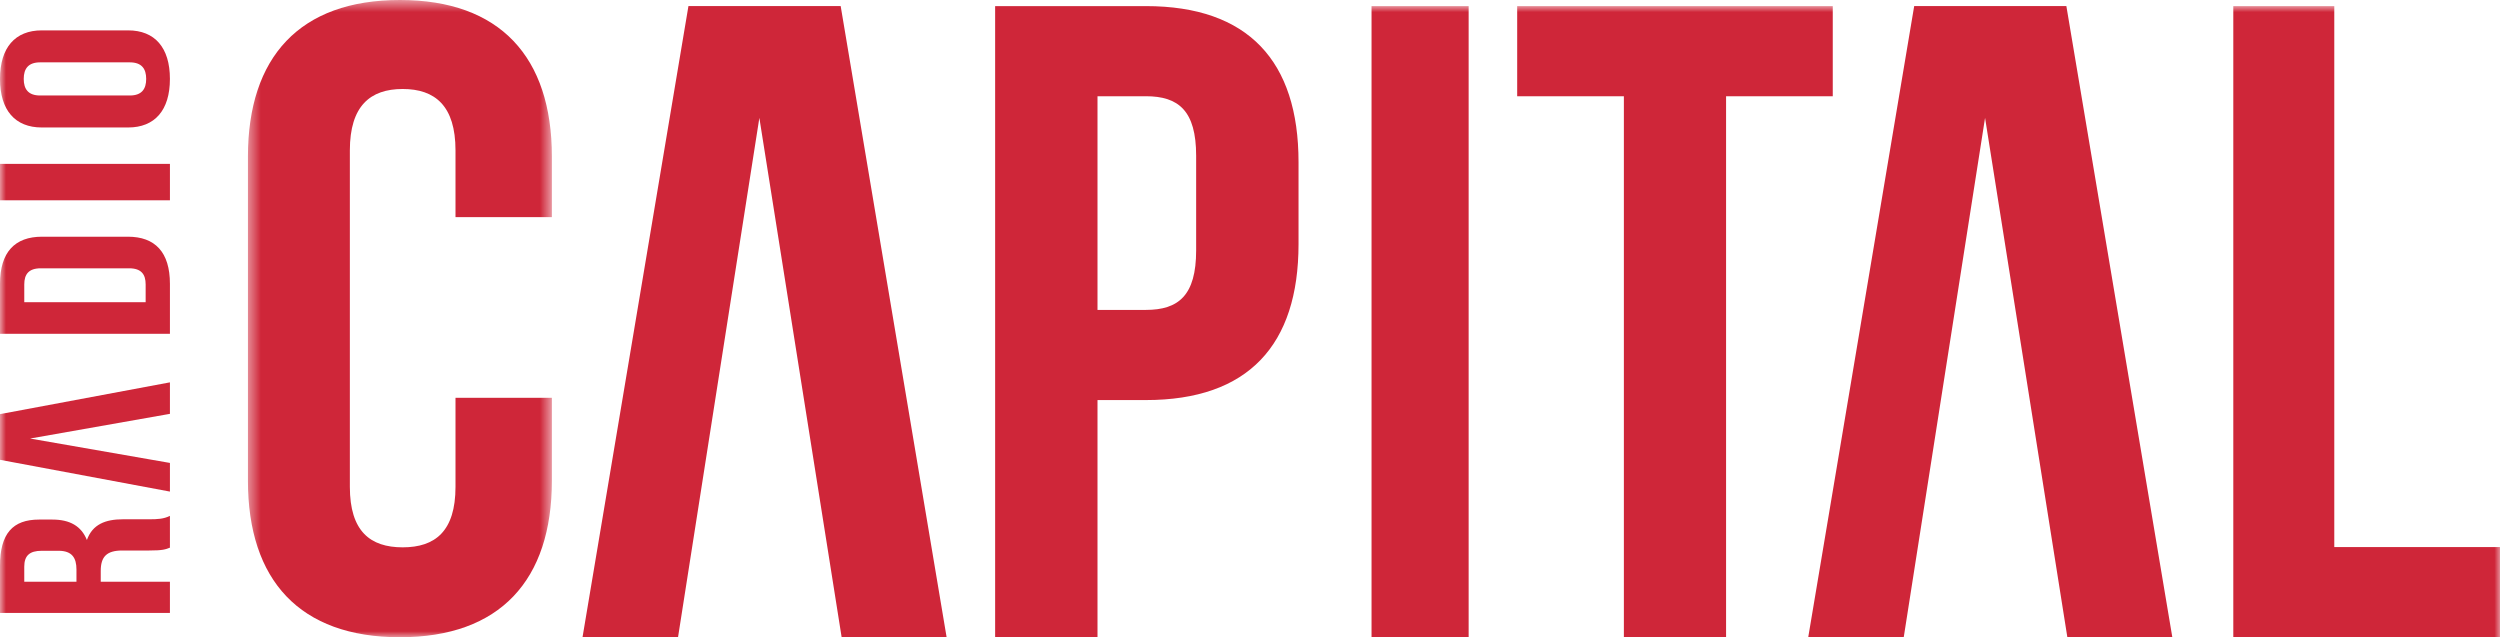 <svg width="800" height="203.89" version="1.1" viewBox="0 0 800 203.89" xmlns="http://www.w3.org/2000/svg" xmlns:xlink="http://www.w3.org/1999/xlink">
 <defs>
  <polygon id="path-1" points="25.472 0.498 25.472 53 0.428 53 0.428 0.498"/>
  <polygon id="path-3" points="206 54 206 1 0 1 0 54"/>
  <mask id="mask-4" fill="#ffffff">
   <use width="100%" height="100%" xlink:href="#path-3"/>
  </mask>
  <mask id="mask-2" fill="#ffffff">
   <use width="100%" height="100%" xlink:href="#path-1"/>
  </mask>
 </defs>
 <g fill="#cf2639" fill-rule="evenodd">
  <path transform="matrix(3.884,0,0,3.884,77.67,-1.935)" d="m25.472 33.275v6.819c0 8.213-4.276 12.906-12.521 12.906-8.247 0-12.522-4.693-12.522-12.906v-26.691c0-8.212 4.275-12.905 12.522-12.905 8.245 0 12.521 4.693 12.521 12.905v4.986h-7.941v-5.499c0-3.667-1.68-5.06-4.352-5.06s-4.352 1.393-4.352 5.06v27.717c0 3.666 1.68 4.986 4.352 4.986s4.352-1.32 4.352-4.986v-7.333z" mask="url(#mask-2)"/>
  <path d="m220.3 1.949h48.719l33.895 201.94h-33.592l-26.326-166.17-26.023 166.17h-30.563z" stroke-width="3.884"/>
  <path d="m609.2 203.89 26.019-166.17 26.33 166.17h33.592l-33.903-201.94h-48.699l-33.903 201.94z" stroke-width="3.884"/>
  <path d="m351.2 30.798v68.373h15.486c10.423 0 16.081-4.617 16.081-19.042v-30.29c0-14.427-5.658-19.042-16.081-19.042zm64.33 21.06v26.252c0 32.311-16.083 49.911-48.843 49.911h-15.486v75.872h-32.759v-201.94h48.245c32.759 0 48.843 17.601 48.843 49.911z" stroke-width="3.884"/>
  <path transform="matrix(3.884,0,0,3.884,0,-1.935)" d="m113 1v52h8v-52z" mask="url(#mask-4)"/>
  <path transform="matrix(3.884,0,0,3.884,0,-1.935)" d="m142.21 8.429v44.571h-8.42v-44.571h-8.79v-7.429h26v7.429z" mask="url(#mask-4)"/>
  <path transform="matrix(3.884,0,0,3.884,0,-1.935)" d="m206 45.571v7.429h-22v-52h8.32v44.571z" mask="url(#mask-4)"/>
  <path transform="matrix(3.884,0,0,3.884,0,-1.935)" d="m2 48.427h4.3v-1.005c0-0.959-0.36-1.545-1.48-1.545h-1.381c-0.999 0-1.44 0.398-1.44 1.31zm12-2.807c-0.36 0.14-0.58 0.234-1.72 0.234h-2.199c-1.301 0-1.781 0.515-1.781 1.684v0.889h5.7v2.573h-14v-3.883c0-2.667 1.06-3.812 3.22-3.812h1.1c1.44 0 2.38 0.538 2.84 1.684 0.46-1.287 1.52-1.708 2.98-1.708h2.16c0.68 0 1.181-0.024 1.7-0.28z" mask="url(#mask-4)"/>
  <path transform="matrix(3.884,0,0,3.884,0,-1.935)" d="m0 38.382v-3.764l14-2.618v2.595l-11.52 2.034 11.52 2.01v2.361z" mask="url(#mask-4)"/>
  <path transform="matrix(3.884,0,0,3.884,0,-1.935)" d="m2 25.397h10v-1.468c0-0.829-0.36-1.326-1.36-1.326h-7.28c-1 0-1.36 0.497-1.36 1.326zm-2 2.603v-4.119c0-2.603 1.22-3.881 3.46-3.881h7.08c2.24 0 3.46 1.278 3.46 3.881v4.119z" mask="url(#mask-4)"/>
  <path transform="matrix(3.884,0,0,3.884,0,-1.935)" d="m0 14v3h14v-3z" mask="url(#mask-4)"/>
  <path transform="matrix(3.884,0,0,3.884,0,-1.935)" d="m10.695 8.366c0.978 0 1.349-0.528 1.349-1.365 0-0.839-0.372-1.366-1.349-1.366h-7.391c-0.978 0-1.349 0.527-1.349 1.366 0 0.838 0.371 1.365 1.349 1.365zm-7.254 2.635c-2.19 0-3.441-1.413-3.441-4 0-2.587 1.251-4 3.441-4h7.117c2.19 0 3.441 1.413 3.441 4 0 2.587-1.251 4-3.441 4z" mask="url(#mask-4)"/>
 </g>
</svg>
